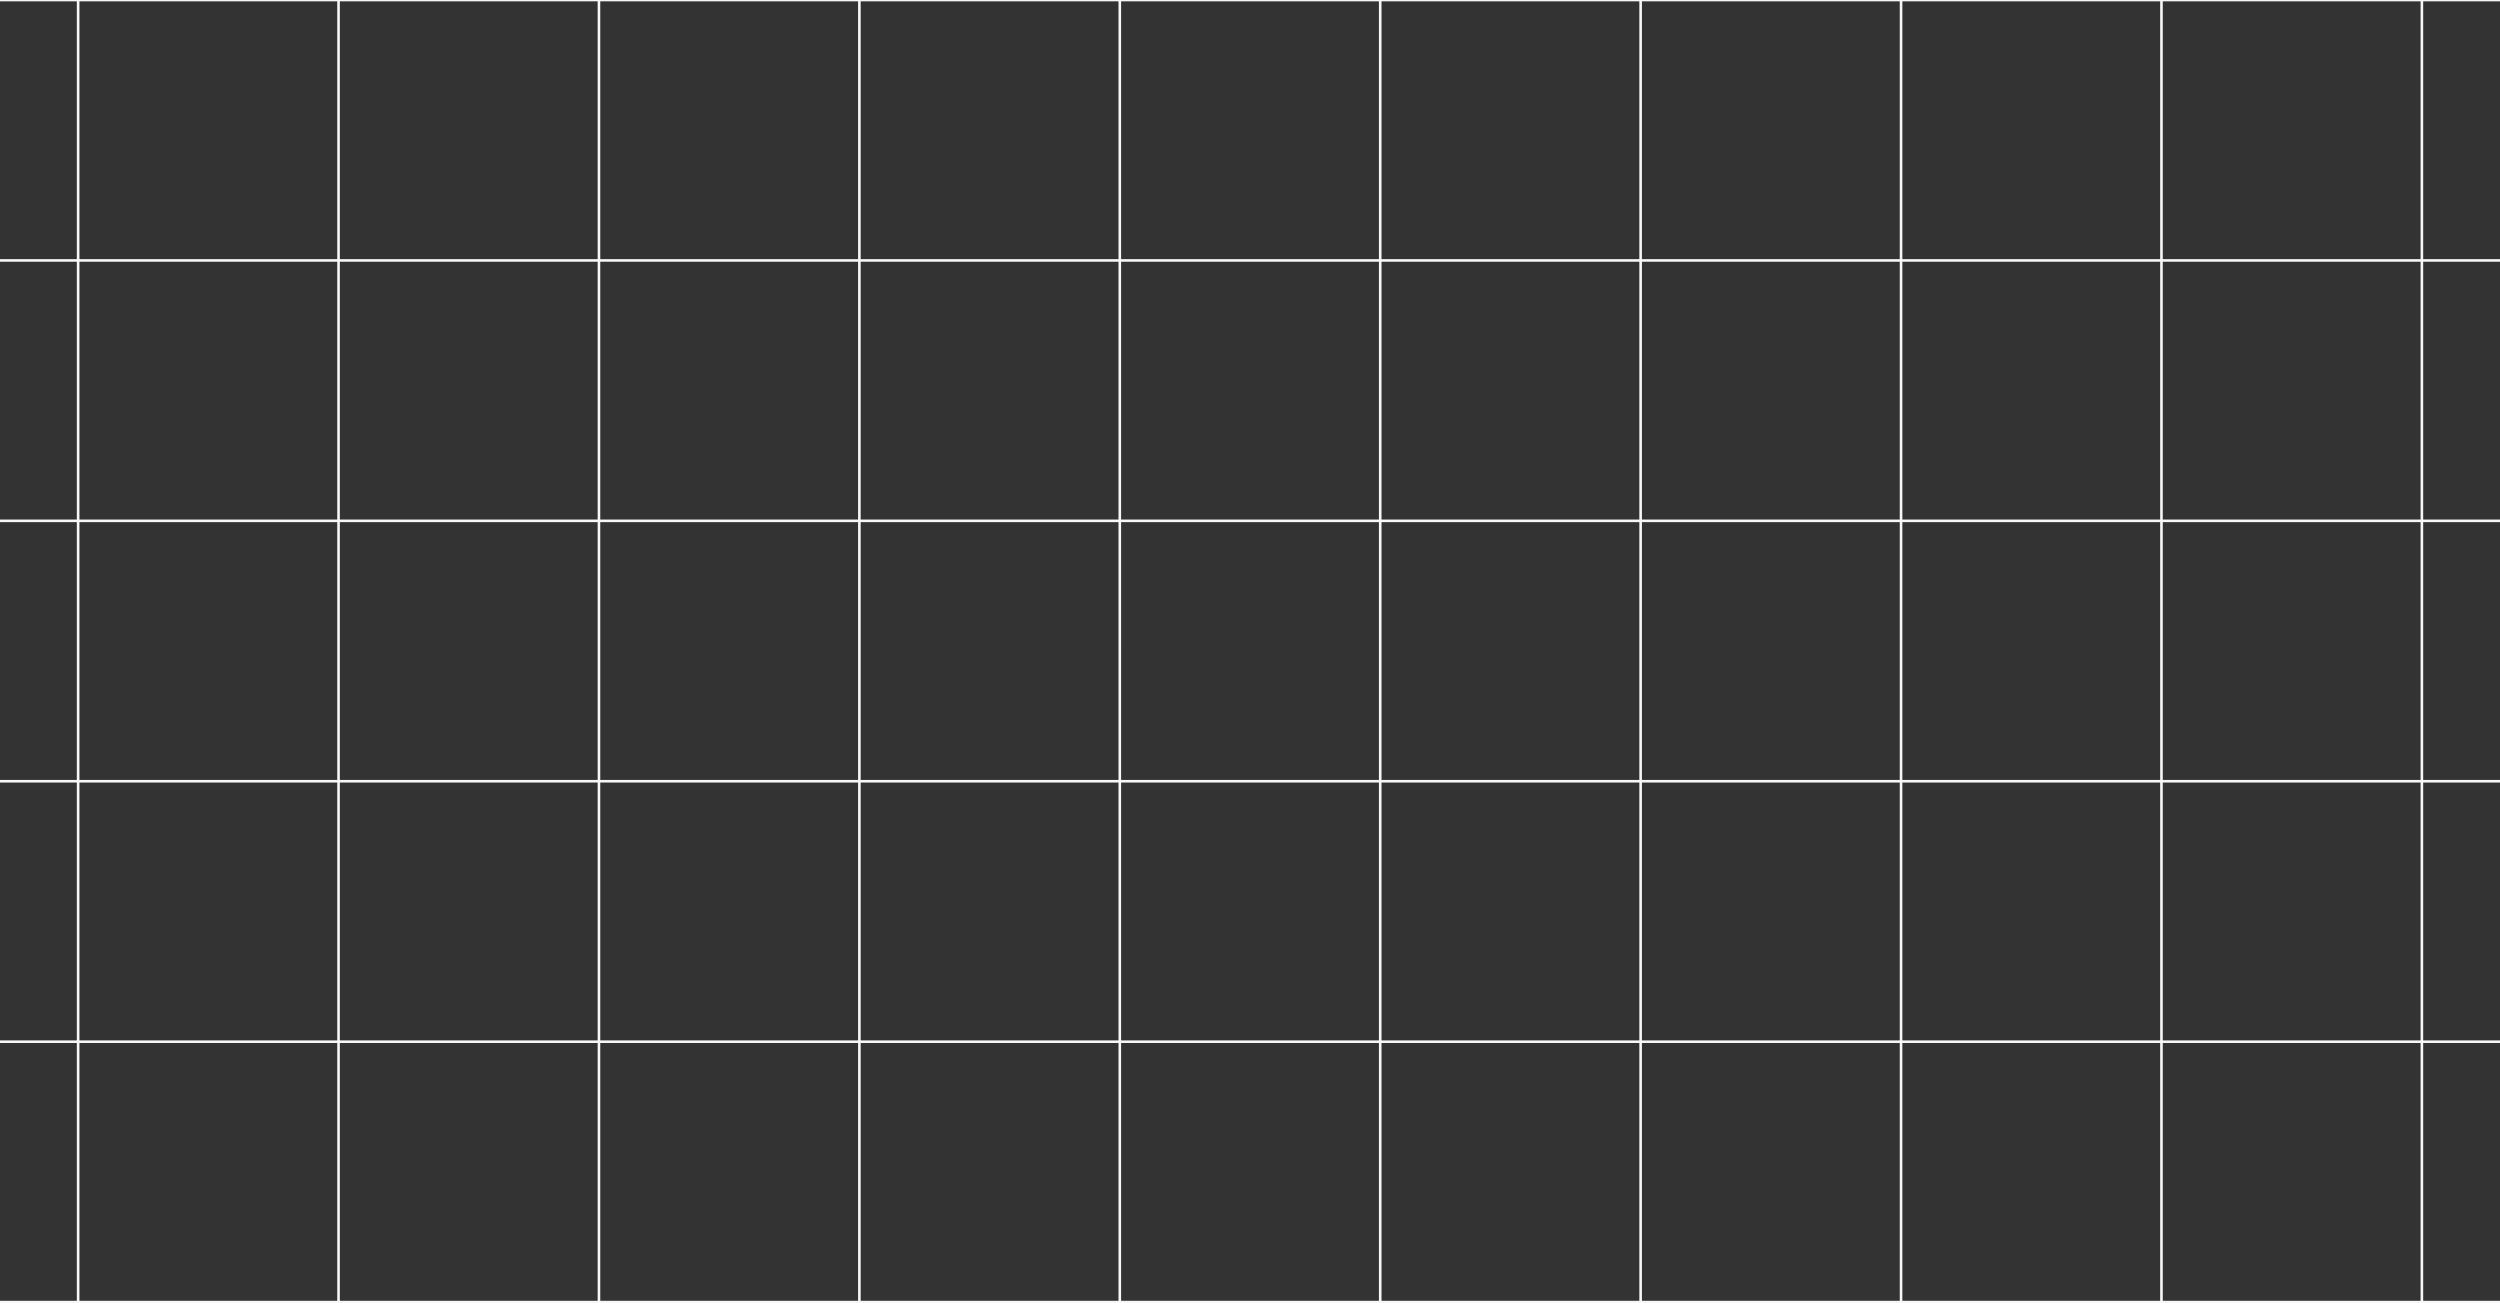 <svg width="1920" height="1001" fill="none" xmlns="http://www.w3.org/2000/svg"><rect width="100%" height="100%" fill="#333333" stroke="none"/><path stroke="#F7F7F7" stroke-width="2" d="M-140 0H60v200h-200zM60 0h200v200H60zm200 0h200v200H260zm200 0h200v200H460zm200 0h200v200H660zm200 0h200v200H860zm200 0h200v200h-200zm200 0h200v200h-200zm200 0h200v200h-200zm200 0h200v200h-200zm200 0h200v200h-200zM-140 200H60v200h-200zm200 0h200v200H60zm200 0h200v200H260zm200 0h200v200H460zm200 0h200v200H660zm200 0h200v200H860zm200 0h200v200h-200zm200 0h200v200h-200zm200 0h200v200h-200zm200 0h200v200h-200zm200 0h200v200h-200zM-140 400H60v200h-200zm200 0h200v200H60zm200 0h200v200H260zm200 0h200v200H460zm200 0h200v200H660zm200 0h200v200H860zm200 0h200v200h-200zm200 0h200v200h-200zm200 0h200v200h-200zm200 0h200v200h-200zm200 0h200v200h-200zM-140 600H60v200h-200zm200 0h200v200H60zm200 0h200v200H260zm200 0h200v200H460zm200 0h200v200H660zm200 0h200v200H860zm200 0h200v200h-200zm200 0h200v200h-200zm200 0h200v200h-200zm200 0h200v200h-200zm200 0h200v200h-200zM-140 800H60v200h-200zm200 0h200v200H60zm200 0h200v200H260zm200 0h200v200H460zm200 0h200v200H660zm200 0h200v200H860zm200 0h200v200h-200zm200 0h200v200h-200zm200 0h200v200h-200zm200 0h200v200h-200zm200 0h200v200h-200z"/></svg>